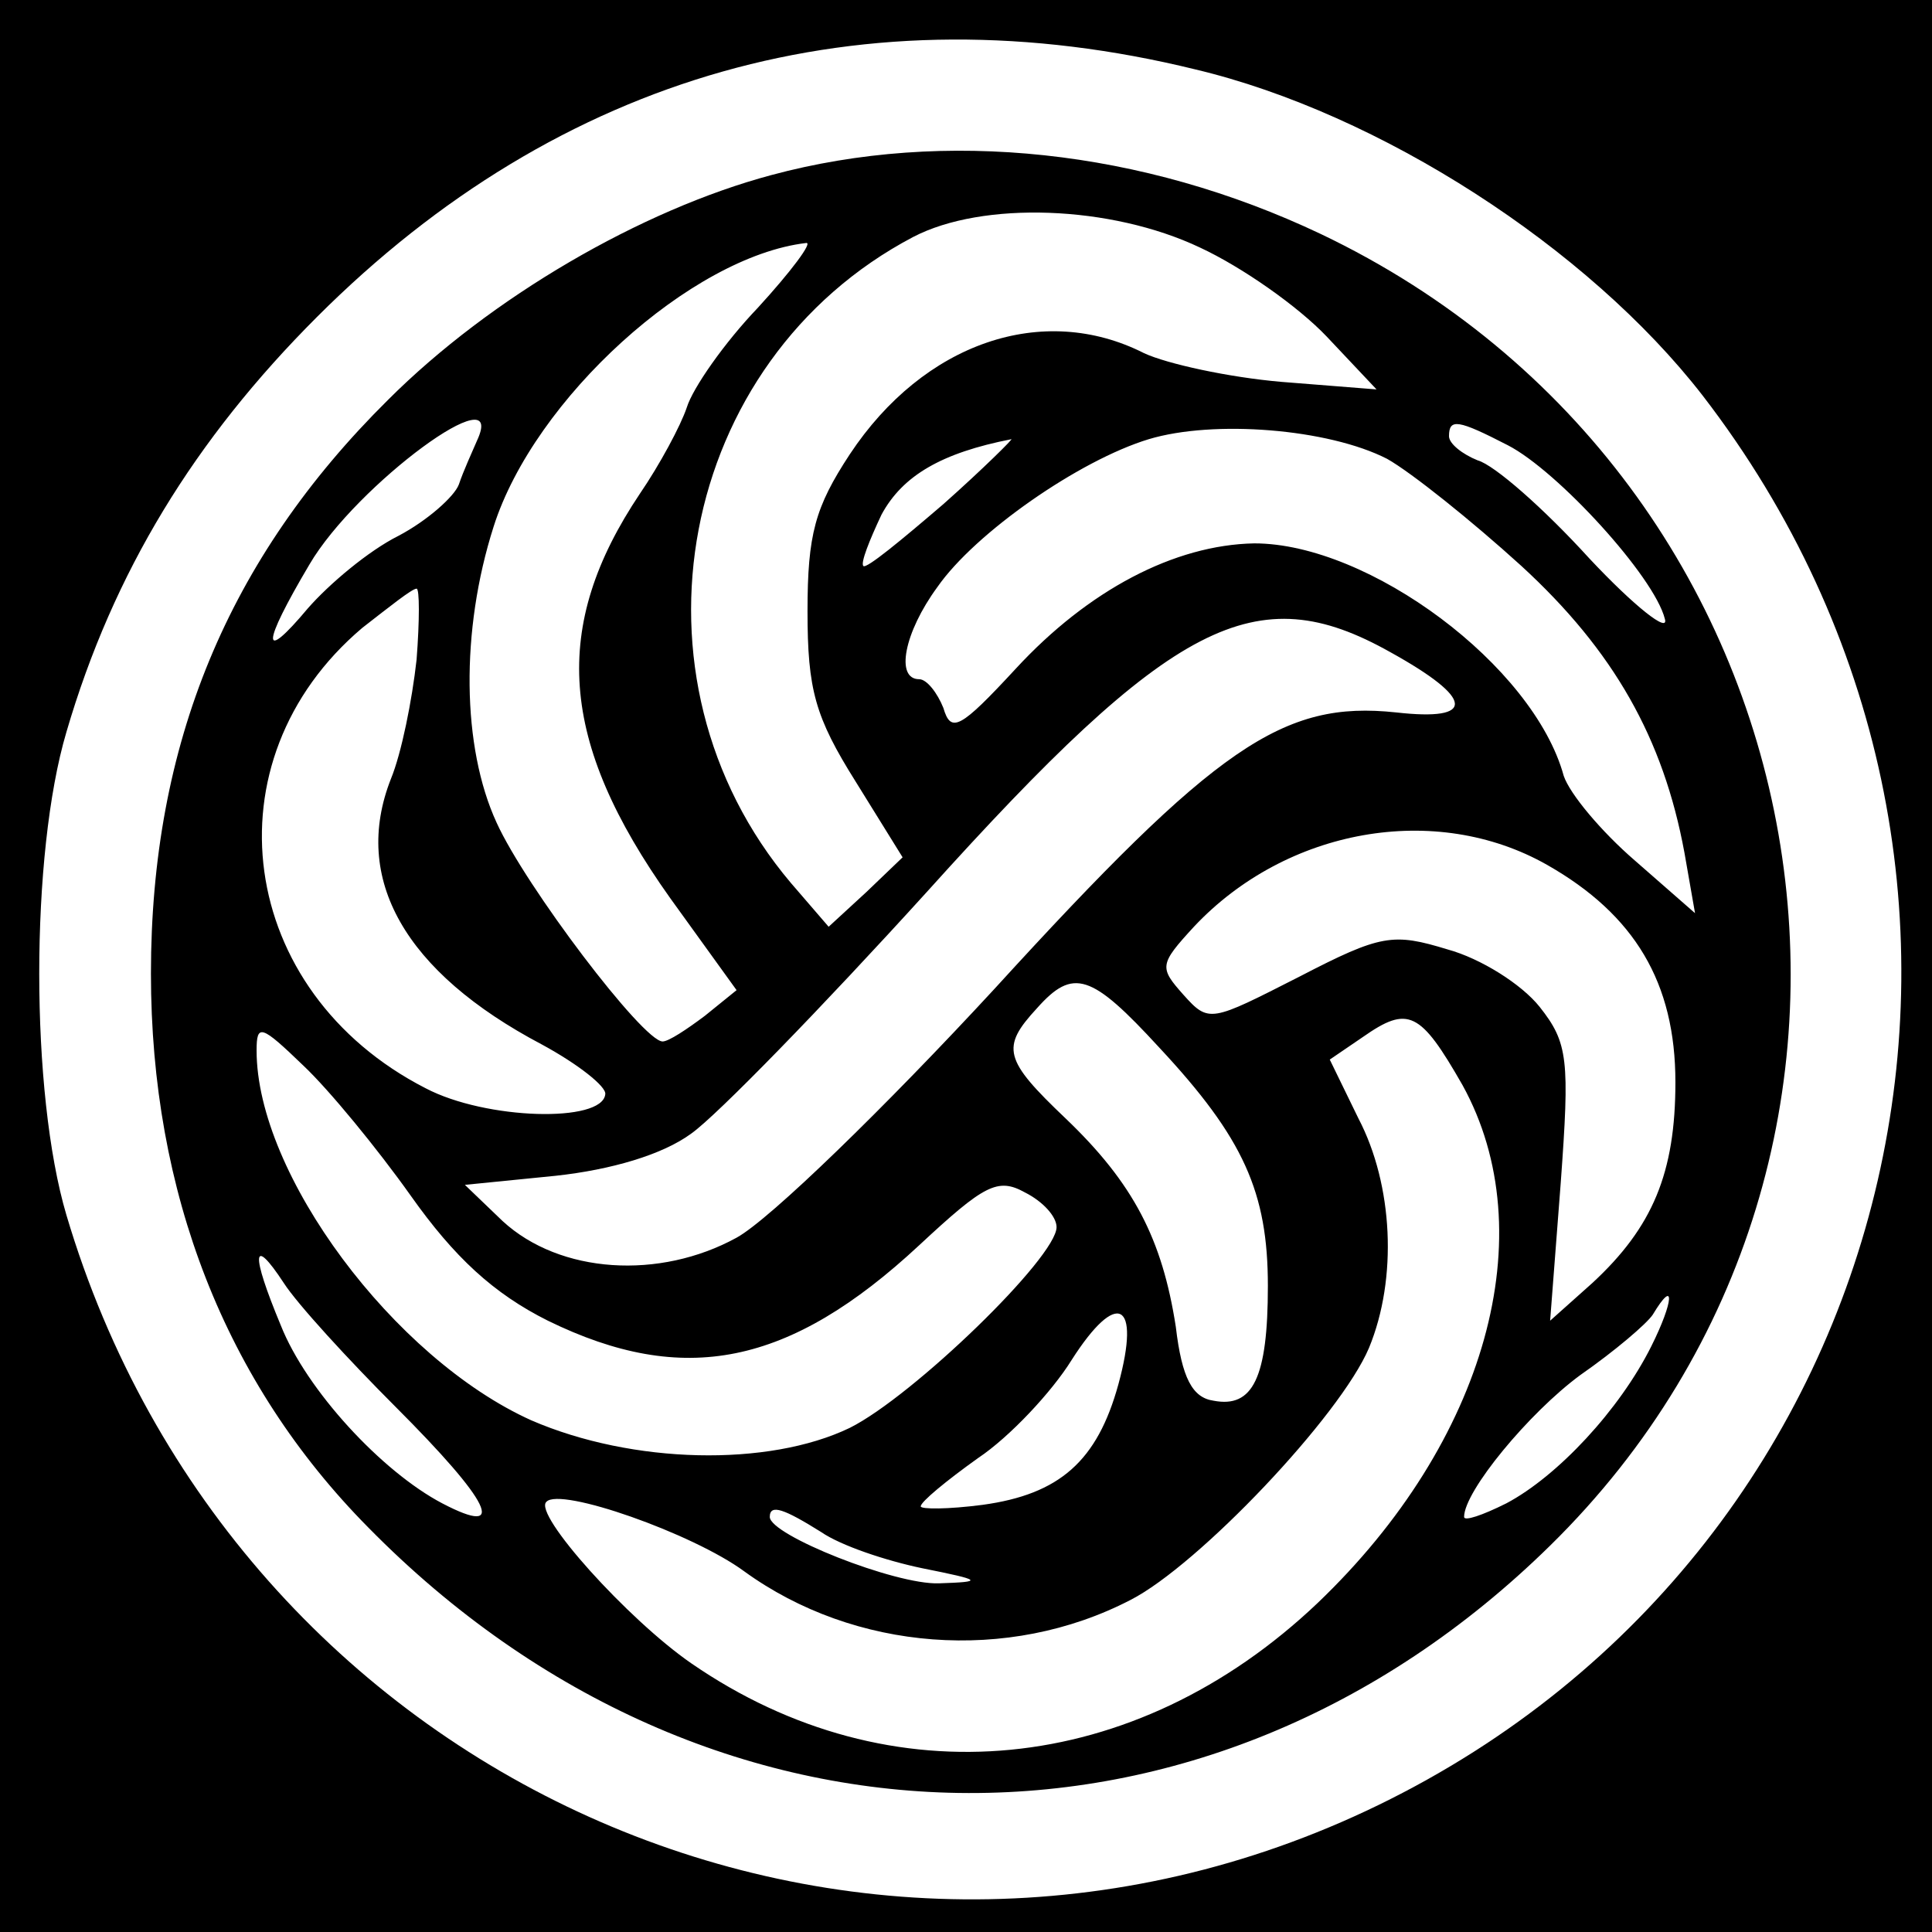 <?xml version="1.0" standalone="no"?>
<!DOCTYPE svg PUBLIC "-//W3C//DTD SVG 20010904//EN"
 "http://www.w3.org/TR/2001/REC-SVG-20010904/DTD/svg10.dtd">
<svg version="1.0" xmlns="http://www.w3.org/2000/svg"
 width="128pt" height="128pt" viewBox="0 0 128 128"
 preserveAspectRatio="xMidYMid meet">

<g transform="translate(0,128) scale(0.1,-0.1)"
fill="#000000" stroke="none">
<path d="M0 640 l0 -640 640 0 640 0 0 640 0 640 -640 0 -640 0 0 -640z m792
594 c122 -29 260 -118 336 -216 242 -314 139 -762 -215 -934 -346 -168 -758
17 -869 391 -24 81 -24 239 0 320 31 106 85 194 166 275 161 161 362 218 582
164z"/>
<path d="M511 1164 c-86 -23 -186 -81 -254 -149 -106 -105 -157 -228 -157
-380 0 -145 49 -271 144 -367 226 -230 556 -235 783 -12 266 261 188 707 -152
869 -118 56 -249 70 -364 39z m284 -48 c28 -13 65 -39 84 -59 l33 -35 -63 5
c-35 3 -76 12 -91 19 -67 34 -146 7 -195 -67 -23 -35 -28 -53 -28 -104 0 -52
5 -70 32 -113 l31 -50 -24 -23 -25 -23 -25 29 c-115 136 -75 346 81 428 46 24
131 21 190 -7z m-293 -40 c-22 -23 -43 -53 -47 -66 -4 -12 -18 -38 -31 -57
-59 -88 -54 -164 20 -268 l44 -61 -21 -17 c-12 -9 -24 -17 -28 -17 -13 0 -91
103 -110 145 -23 50 -24 127 -2 196 27 85 131 179 207 188 5 1 -10 -19 -32
-43z m-186 -88 c-3 -7 -9 -20 -12 -29 -3 -8 -21 -24 -40 -34 -20 -10 -46 -32
-60 -48 -31 -37 -31 -25 1 29 31 53 132 127 111 82z m603 -12 c16 -9 56 -41
89 -71 61 -56 94 -114 108 -190 l7 -40 -40 35 c-22 19 -43 44 -47 56 -20 73
-129 154 -205 154 -53 -1 -110 -31 -158 -83 -37 -40 -43 -43 -48 -26 -4 10
-11 19 -16 19 -16 0 -10 31 12 61 25 36 94 84 140 98 43 13 119 7 158 -13z
m80 9 c33 -17 97 -87 104 -115 3 -10 -20 8 -50 40 -30 33 -63 62 -74 65 -10 4
-19 11 -19 16 0 12 6 11 39 -6z m-374 -39 c-28 -24 -51 -43 -53 -41 -2 2 4 17
12 34 14 26 40 41 86 50 2 1 -18 -19 -45 -43z m-349 -103 c-3 -27 -10 -62 -17
-79 -26 -66 9 -128 100 -176 24 -13 43 -28 42 -33 -2 -19 -79 -17 -119 4 -125
64 -146 217 -42 305 18 14 33 26 36 26 2 0 2 -21 0 -47z m645 5 c56 -31 57
-46 4 -40 -75 8 -119 -22 -266 -183 -72 -78 -149 -153 -171 -165 -51 -28 -117
-24 -155 11 l-25 24 60 6 c37 4 71 14 90 28 17 12 87 84 156 160 163 181 218
209 307 159z m104 -141 c58 -33 85 -78 85 -144 0 -60 -15 -96 -55 -133 l-28
-25 7 91 c6 82 5 93 -14 117 -12 15 -39 32 -61 38 -36 11 -44 10 -98 -18 -59
-30 -60 -31 -77 -12 -16 18 -16 20 7 45 61 65 160 83 234 41z m-257 -121 c56
-60 72 -96 72 -158 0 -61 -10 -81 -36 -76 -14 2 -21 15 -25 49 -9 58 -28 95
-73 138 -41 39 -43 47 -19 73 24 27 36 23 81 -26z m201 -25 c54 -98 16 -236
-96 -343 -121 -115 -283 -131 -415 -40 -42 29 -105 99 -96 107 9 10 97 -21
131 -46 73 -53 175 -61 256 -19 45 23 139 122 158 167 19 46 16 108 -7 152
l-19 39 22 15 c30 21 38 17 66 -32z m-697 -73 c29 -41 55 -65 91 -83 90 -44
160 -30 246 50 43 40 52 45 70 35 12 -6 21 -16 21 -23 0 -20 -95 -112 -137
-133 -54 -26 -144 -24 -211 5 -91 41 -182 163 -182 245 0 18 3 17 31 -10 17
-16 49 -55 71 -86z m-10 -140 c63 -63 75 -87 31 -64 -40 21 -90 75 -107 118
-20 48 -19 60 2 28 9 -14 43 -51 74 -82z m479 15 c-14 -51 -39 -73 -90 -80
-23 -3 -41 -3 -41 -1 0 3 17 17 38 32 21 14 49 44 62 65 30 47 46 39 31 -16z
m353 25 c-21 -42 -62 -86 -96 -104 -16 -8 -28 -12 -28 -9 0 17 43 69 77 94 23
16 44 34 48 40 15 25 14 9 -1 -21z m-550 -123 c13 -9 43 -19 67 -24 40 -8 41
-9 11 -10 -29 -1 -112 32 -112 44 0 9 10 5 34 -10z"/>
</g>
</svg>
